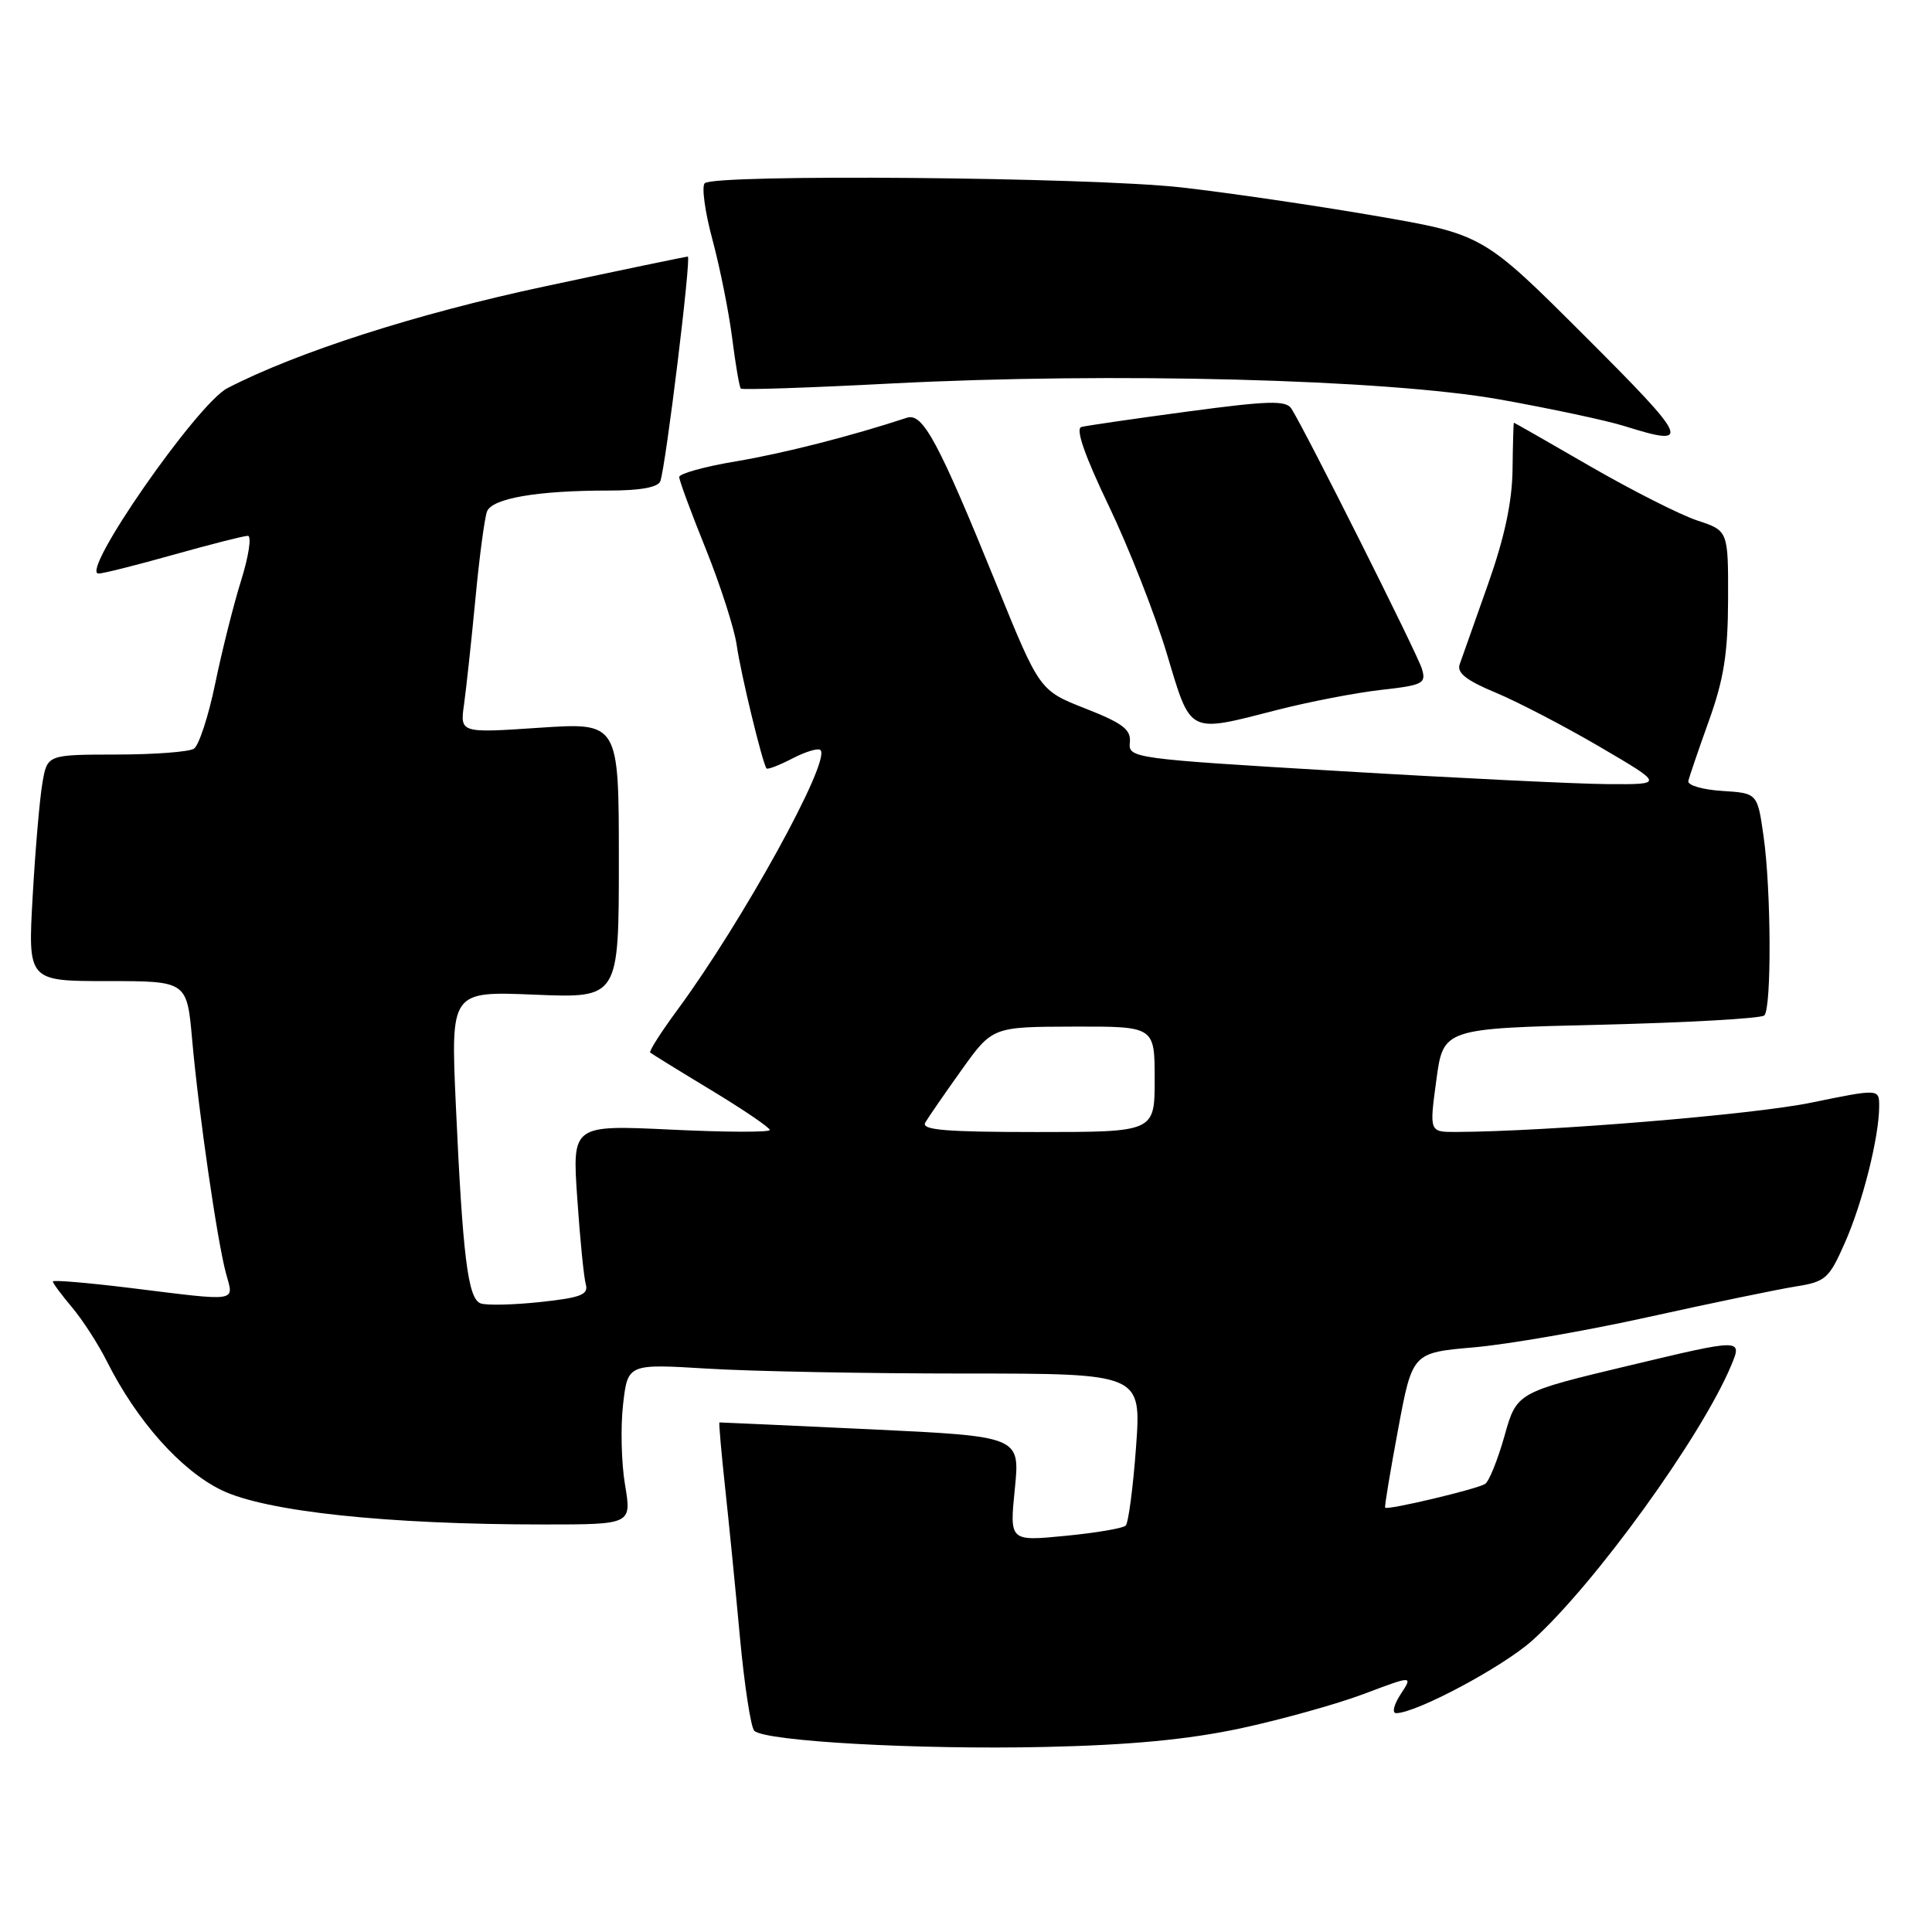 <?xml version="1.0" encoding="UTF-8" standalone="no"?>
<!DOCTYPE svg PUBLIC "-//W3C//DTD SVG 1.1//EN" "http://www.w3.org/Graphics/SVG/1.1/DTD/svg11.dtd" >
<svg xmlns="http://www.w3.org/2000/svg" xmlns:xlink="http://www.w3.org/1999/xlink" version="1.1" viewBox="0 0 256 256">
 <g >
 <path fill="currentColor"
d=" M 164.32 229.03 C 169.72 227.87 177.08 225.82 180.68 224.47 C 187.23 222.00 187.23 222.00 185.59 224.50 C 184.69 225.88 184.42 227.00 185.00 227.00 C 187.65 227.00 199.14 220.87 203.03 217.38 C 211.28 209.96 225.44 190.38 229.39 180.93 C 230.88 177.36 230.88 177.36 215.92 180.93 C 200.97 184.50 200.97 184.50 199.35 190.28 C 198.45 193.45 197.30 196.32 196.78 196.63 C 195.64 197.34 183.78 200.15 183.54 199.77 C 183.44 199.62 184.22 194.94 185.26 189.37 C 187.15 179.24 187.15 179.24 195.31 178.53 C 199.79 178.14 210.22 176.33 218.48 174.50 C 226.74 172.67 235.46 170.87 237.85 170.48 C 241.92 169.84 242.35 169.45 244.47 164.64 C 246.82 159.32 249.00 150.62 249.00 146.58 C 249.00 144.26 249.00 144.26 239.93 146.12 C 232.24 147.70 205.02 149.94 192.94 149.99 C 189.39 150.00 189.39 150.00 190.32 143.14 C 191.24 136.28 191.24 136.28 212.15 135.78 C 223.65 135.50 233.38 134.95 233.78 134.55 C 234.76 133.58 234.69 117.85 233.68 110.80 C 232.87 105.10 232.87 105.10 228.18 104.80 C 225.61 104.64 223.60 104.05 223.71 103.50 C 223.83 102.95 225.06 99.35 226.44 95.50 C 228.42 89.99 228.96 86.56 228.98 79.41 C 229.00 70.32 229.00 70.32 224.90 68.97 C 222.64 68.22 216.28 65.00 210.75 61.81 C 205.22 58.61 200.65 56.00 200.60 56.01 C 200.54 56.01 200.46 58.82 200.42 62.26 C 200.36 66.57 199.34 71.29 197.14 77.50 C 195.38 82.45 193.70 87.19 193.41 88.04 C 193.02 89.16 194.33 90.18 198.19 91.78 C 201.11 93.00 207.32 96.23 212.00 98.97 C 220.50 103.95 220.50 103.95 213.00 103.90 C 208.88 103.87 192.90 103.09 177.50 102.17 C 150.09 100.54 149.50 100.46 149.71 98.39 C 149.89 96.68 148.80 95.84 143.84 93.89 C 137.75 91.50 137.75 91.50 132.06 77.50 C 124.35 58.52 122.28 54.67 120.18 55.35 C 112.70 57.81 103.83 60.07 97.52 61.13 C 93.38 61.82 90.00 62.76 90.00 63.21 C 90.00 63.66 91.59 67.96 93.53 72.76 C 95.46 77.57 97.31 83.30 97.62 85.50 C 98.15 89.24 101.02 101.11 101.57 101.82 C 101.70 102.00 103.25 101.41 105.00 100.50 C 106.75 99.59 108.43 99.09 108.72 99.39 C 110.13 100.80 98.40 122.09 89.75 133.83 C 87.59 136.76 85.97 139.30 86.16 139.47 C 86.35 139.64 89.99 141.89 94.25 144.46 C 98.51 147.04 102.00 149.41 102.00 149.73 C 102.00 150.05 96.11 150.03 88.91 149.68 C 75.82 149.06 75.82 149.06 76.49 158.78 C 76.85 164.13 77.36 169.25 77.62 170.17 C 78.00 171.55 76.98 171.95 71.56 172.53 C 67.97 172.91 64.42 172.99 63.67 172.70 C 62.00 172.06 61.31 166.48 60.40 146.42 C 59.72 131.34 59.72 131.34 70.86 131.80 C 82.00 132.26 82.00 132.26 82.00 113.99 C 82.00 95.73 82.00 95.73 71.48 96.43 C 60.95 97.14 60.95 97.14 61.49 93.32 C 61.78 91.22 62.46 84.96 62.99 79.40 C 63.51 73.85 64.21 68.62 64.53 67.78 C 65.20 66.03 71.18 65.00 80.67 65.00 C 84.88 65.00 87.21 64.57 87.50 63.75 C 88.24 61.64 91.62 34.00 91.14 34.00 C 90.89 34.00 82.32 35.78 72.09 37.97 C 55.28 41.55 39.35 46.66 30.12 51.44 C 26.12 53.51 10.49 76.00 13.06 76.00 C 13.64 76.00 18.11 74.88 23.00 73.50 C 27.89 72.13 32.32 71.00 32.84 71.00 C 33.36 71.00 32.97 73.65 31.96 76.88 C 30.95 80.11 29.40 86.29 28.51 90.60 C 27.62 94.92 26.35 98.79 25.69 99.21 C 25.04 99.63 20.40 99.98 15.38 99.98 C 6.26 100.00 6.26 100.00 5.62 103.75 C 5.26 105.81 4.68 112.56 4.33 118.75 C 3.69 130.00 3.69 130.00 14.23 130.00 C 24.77 130.00 24.77 130.00 25.46 137.75 C 26.33 147.54 28.79 164.49 29.95 168.75 C 31.00 172.58 31.81 172.46 17.25 170.66 C 11.61 169.97 7.00 169.58 7.00 169.80 C 7.00 170.03 8.15 171.57 9.55 173.24 C 10.95 174.90 13.03 178.12 14.16 180.38 C 18.13 188.28 23.96 194.83 29.35 197.45 C 35.21 200.29 51.26 202.00 72.00 202.00 C 83.70 202.00 83.70 202.00 82.82 196.75 C 82.33 193.86 82.22 189.07 82.56 186.10 C 83.18 180.71 83.18 180.71 93.75 181.35 C 99.56 181.71 114.87 182.00 127.77 182.00 C 151.24 182.00 151.24 182.00 150.53 191.75 C 150.14 197.11 149.52 201.79 149.16 202.15 C 148.80 202.51 145.19 203.12 141.14 203.51 C 133.77 204.23 133.77 204.23 134.47 197.28 C 135.17 190.33 135.17 190.33 115.34 189.39 C 104.43 188.88 95.42 188.47 95.33 188.48 C 95.23 188.50 95.57 192.33 96.07 197.01 C 96.58 201.68 97.47 210.68 98.05 217.00 C 98.64 223.32 99.49 228.87 99.94 229.33 C 101.32 230.73 121.66 231.86 138.50 231.48 C 149.78 231.23 157.40 230.50 164.32 229.03 Z  M 169.28 94.06 C 173.46 92.99 179.62 91.80 182.96 91.42 C 188.57 90.79 189.00 90.57 188.41 88.62 C 187.81 86.63 172.98 57.07 171.12 54.15 C 170.41 53.03 168.12 53.09 157.38 54.53 C 150.30 55.48 143.95 56.40 143.28 56.58 C 142.49 56.80 143.73 60.38 146.92 67.03 C 149.59 72.60 153.04 81.40 154.60 86.58 C 157.86 97.42 157.28 97.13 169.28 94.06 Z  M 210.00 44.53 C 196.50 31.05 196.50 31.05 182.00 28.56 C 174.03 27.19 162.55 25.51 156.50 24.83 C 144.37 23.47 94.63 23.04 93.38 24.28 C 92.95 24.71 93.41 28.09 94.41 31.78 C 95.40 35.48 96.58 41.35 97.02 44.83 C 97.46 48.31 97.98 51.31 98.16 51.49 C 98.35 51.68 107.28 51.38 118.00 50.82 C 147.40 49.30 183.63 50.25 198.72 52.93 C 205.43 54.13 212.86 55.71 215.22 56.45 C 224.28 59.30 223.87 58.38 210.00 44.53 Z  M 122.60 148.75 C 123.00 148.06 125.16 144.93 127.41 141.78 C 131.50 136.06 131.50 136.06 142.25 136.03 C 153.00 136.00 153.00 136.00 153.00 143.00 C 153.00 150.00 153.00 150.00 137.44 150.00 C 125.28 150.00 122.04 149.73 122.60 148.75 Z "/>
</g>
</svg>